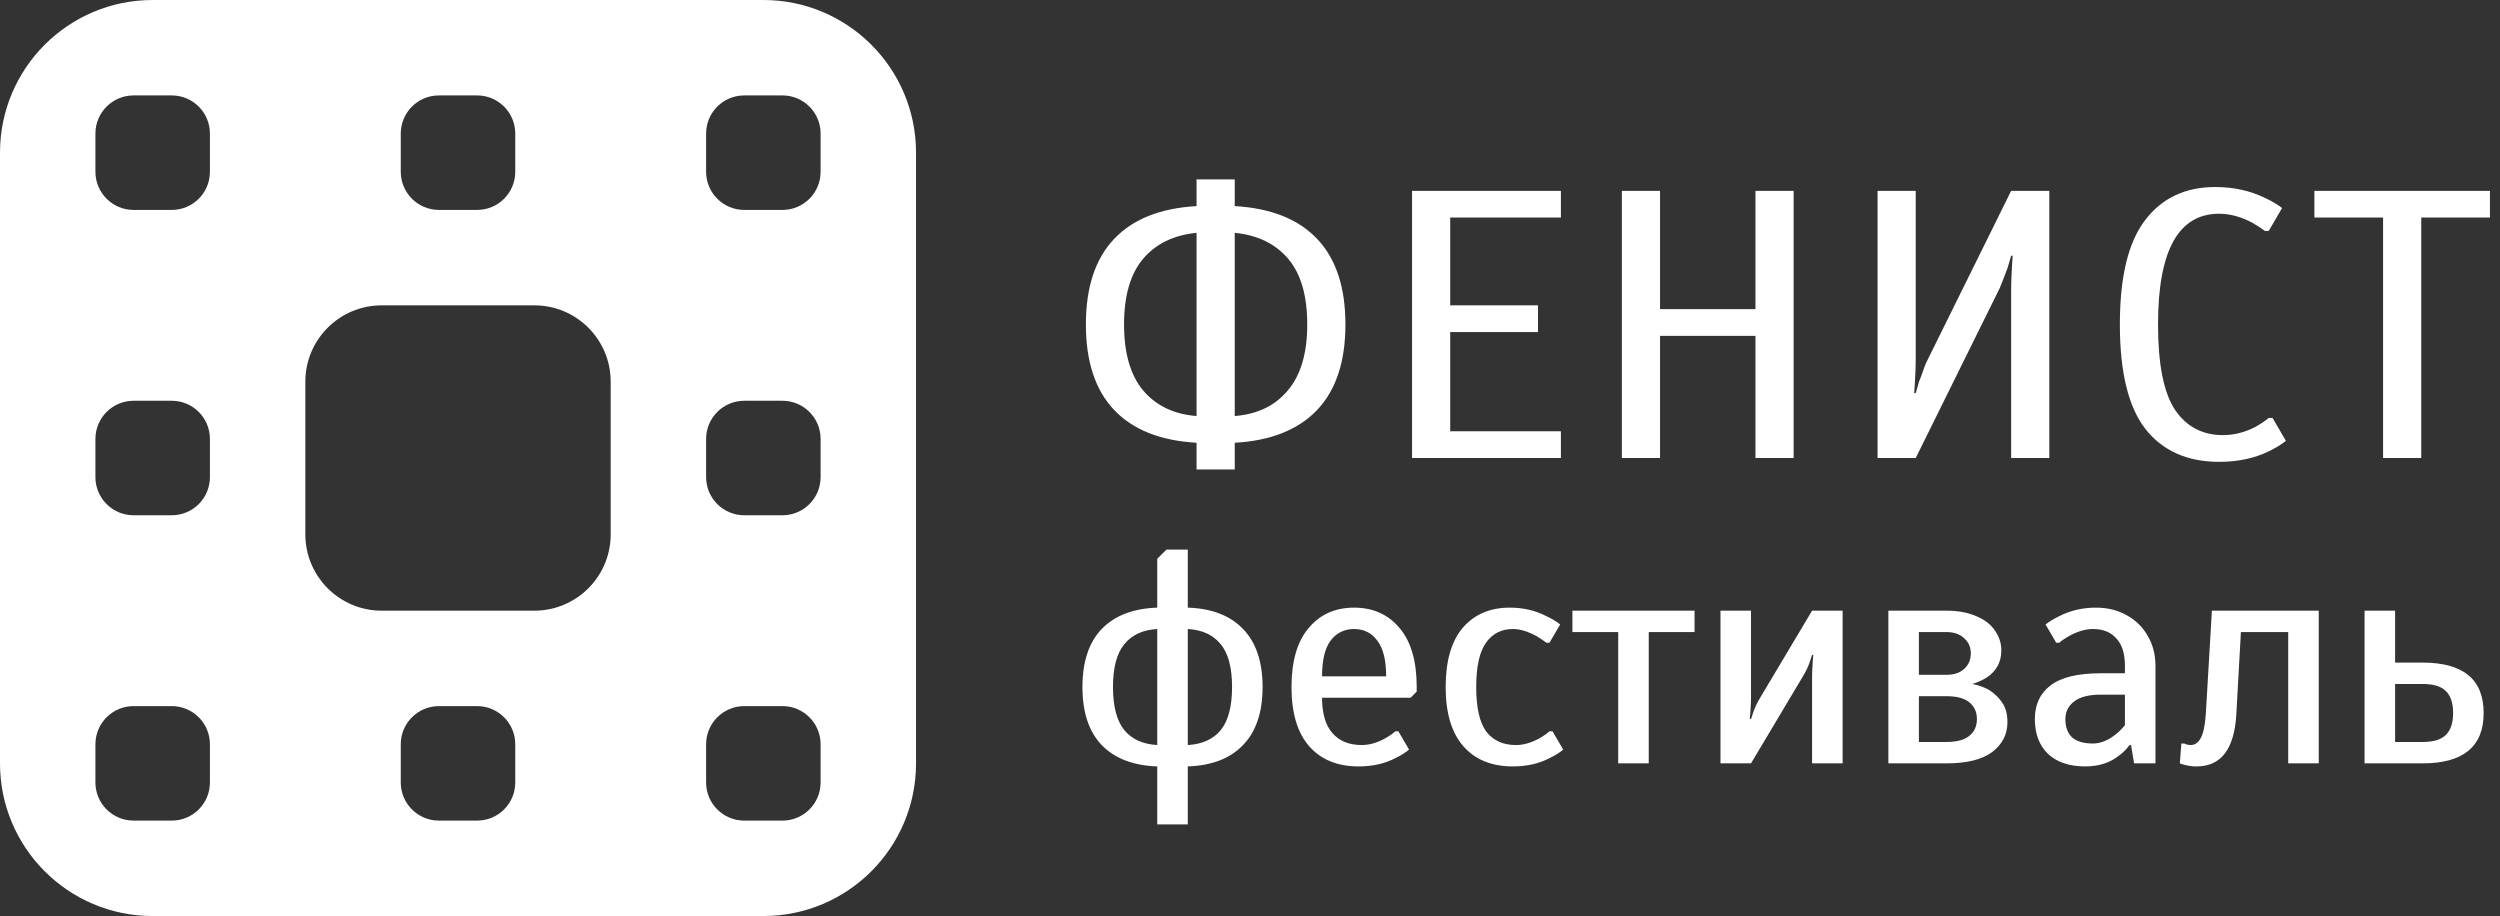 <svg width="131" height="48" viewBox="0 0 131 48" fill="none" xmlns="http://www.w3.org/2000/svg">
<rect x="0" y="0" width="131" height="48" fill="#333333" stroke="none"/>
<path d="M62.7 23.2C60.807 23.093 59.367 22.52 58.38 21.48C57.393 20.44 56.9 18.947 56.9 17C56.9 15.053 57.393 13.56 58.38 12.52C59.367 11.48 60.807 10.907 62.7 10.8V9.4H64.7V10.8C66.593 10.907 68.033 11.48 69.02 12.52C70.007 13.56 70.5 15.053 70.5 17C70.5 18.947 70.007 20.44 69.02 21.48C68.033 22.52 66.593 23.093 64.7 23.2V24.6H62.7V23.2ZM62.7 12.2C61.5 12.32 60.567 12.773 59.9 13.56C59.233 14.347 58.9 15.493 58.9 17C58.9 18.507 59.233 19.66 59.9 20.46C60.58 21.26 61.513 21.707 62.7 21.8V12.2ZM64.7 21.8C65.887 21.707 66.813 21.26 67.48 20.46C68.16 19.66 68.5 18.507 68.5 17C68.5 15.493 68.167 14.347 67.5 13.56C66.833 12.773 65.9 12.32 64.7 12.2V21.8ZM73.991 24V10H81.791V11.4H75.991V16H80.591V17.4H75.991V22.6H81.791V24H73.991ZM84.986 24V10H86.986V16.2H91.986V10H93.986V24H91.986V17.6H86.986V24H84.986ZM98.384 10H100.384V18.9C100.384 19.167 100.37 19.527 100.344 19.98L100.304 20.6H100.384L100.564 19.98C100.59 19.913 100.617 19.847 100.644 19.78C100.67 19.7 100.697 19.627 100.724 19.56C100.83 19.24 100.917 19.02 100.984 18.9L105.384 10H107.384V24H105.384V15.1C105.384 14.887 105.397 14.527 105.424 14.02L105.464 13.4H105.384L105.204 14.02C104.99 14.593 104.85 14.953 104.784 15.1L100.384 24H98.384V10ZM116.281 24.2C114.615 24.2 113.328 23.627 112.421 22.48C111.528 21.333 111.081 19.507 111.081 17C111.081 14.507 111.521 12.687 112.401 11.54C113.281 10.38 114.508 9.8 116.081 9.8C117.028 9.8 117.888 9.987 118.661 10.36C119.035 10.533 119.341 10.713 119.581 10.9L118.881 12.1H118.681C118.481 11.953 118.255 11.807 118.001 11.66C117.415 11.353 116.841 11.2 116.281 11.2C114.148 11.2 113.081 13.133 113.081 17C113.081 19.08 113.375 20.567 113.961 21.46C114.561 22.353 115.401 22.8 116.481 22.8C117.068 22.8 117.641 22.653 118.201 22.36C118.481 22.2 118.708 22.047 118.881 21.9H119.081L119.781 23.1C119.555 23.287 119.248 23.473 118.861 23.66C118.115 24.02 117.255 24.2 116.281 24.2ZM124.874 24V11.4H121.274V10H130.474V11.4H126.874V24H124.874ZM60.64 40.16C59.381 40.117 58.411 39.744 57.728 39.04C57.056 38.336 56.72 37.323 56.72 36C56.72 34.677 57.056 33.664 57.728 32.96C58.411 32.256 59.381 31.883 60.64 31.84V29.28L61.12 28.8H62.24V31.84C63.499 31.883 64.464 32.256 65.136 32.96C65.819 33.664 66.16 34.677 66.16 36C66.16 37.323 65.819 38.336 65.136 39.04C64.464 39.744 63.499 40.117 62.24 40.16V43.2H60.64V40.16ZM60.64 32.96C59.883 33.003 59.307 33.269 58.912 33.76C58.517 34.24 58.32 34.987 58.32 36C58.32 37.013 58.517 37.765 58.912 38.256C59.307 38.736 59.883 38.997 60.64 39.04V32.96ZM62.24 39.04C62.997 38.997 63.573 38.736 63.968 38.256C64.363 37.765 64.56 37.013 64.56 36C64.56 34.987 64.363 34.24 63.968 33.76C63.573 33.269 62.997 33.003 62.24 32.96V39.04ZM71.195 40.16C70.086 40.16 69.222 39.808 68.603 39.104C67.984 38.4 67.675 37.365 67.675 36C67.675 34.645 67.974 33.616 68.571 32.912C69.168 32.197 69.963 31.84 70.955 31.84C71.947 31.84 72.742 32.197 73.339 32.912C73.936 33.616 74.235 34.645 74.235 36V36.24L73.915 36.56H69.275C69.275 37.381 69.456 38 69.819 38.416C70.182 38.832 70.694 39.04 71.355 39.04C71.75 39.04 72.16 38.923 72.587 38.688C72.811 38.56 72.987 38.437 73.115 38.32H73.275L73.835 39.28C73.643 39.44 73.403 39.589 73.115 39.728C72.56 40.016 71.92 40.16 71.195 40.16ZM72.635 35.44C72.635 34.597 72.48 33.973 72.171 33.568C71.872 33.163 71.467 32.96 70.955 32.96C70.443 32.96 70.032 33.163 69.723 33.568C69.424 33.973 69.275 34.597 69.275 35.44H72.635ZM79.273 40.16C78.164 40.16 77.3 39.808 76.681 39.104C76.062 38.4 75.753 37.365 75.753 36C75.753 34.635 76.052 33.6 76.649 32.896C77.257 32.192 78.079 31.84 79.113 31.84C79.817 31.84 80.457 31.989 81.033 32.288C81.311 32.416 81.55 32.56 81.753 32.72L81.193 33.68H81.033C80.894 33.573 80.719 33.456 80.505 33.328C80.057 33.083 79.647 32.96 79.273 32.96C78.676 32.96 78.207 33.2 77.865 33.68C77.524 34.16 77.353 34.933 77.353 36C77.353 37.077 77.529 37.856 77.881 38.336C78.244 38.805 78.761 39.04 79.433 39.04C79.828 39.04 80.239 38.923 80.665 38.688C80.889 38.56 81.065 38.437 81.193 38.32H81.353L81.913 39.28C81.721 39.44 81.481 39.589 81.193 39.728C80.638 40.016 79.999 40.16 79.273 40.16ZM84.794 40V33.12H82.394V32H88.794V33.12H86.394V40H84.794ZM90.153 32H91.753V36.56C91.753 36.731 91.743 36.976 91.721 37.296L91.689 37.68H91.753L91.881 37.296C91.956 37.072 92.073 36.827 92.233 36.56L94.953 32H96.553V40H94.953V35.44C94.953 35.269 94.964 35.024 94.985 34.704L95.017 34.32H94.953L94.825 34.704C94.751 34.928 94.633 35.173 94.473 35.44L91.753 40H90.153V32ZM98.95 32H101.99C102.598 32 103.121 32.096 103.558 32.288C103.995 32.469 104.321 32.72 104.534 33.04C104.758 33.36 104.87 33.707 104.87 34.08C104.87 34.688 104.614 35.163 104.102 35.504C103.878 35.643 103.627 35.755 103.35 35.84C103.691 35.904 103.995 36.016 104.262 36.176C104.539 36.357 104.763 36.581 104.934 36.848C105.105 37.104 105.19 37.435 105.19 37.84C105.19 38.48 104.923 39.003 104.39 39.408C103.857 39.803 103.057 40 101.99 40H98.95V32ZM101.99 35.36C102.385 35.36 102.694 35.259 102.918 35.056C103.153 34.843 103.27 34.571 103.27 34.24C103.27 33.909 103.153 33.643 102.918 33.44C102.694 33.227 102.385 33.12 101.99 33.12H100.55V35.36H101.99ZM101.99 38.88C102.534 38.88 102.934 38.773 103.19 38.56C103.457 38.347 103.59 38.053 103.59 37.68C103.59 37.307 103.457 37.013 103.19 36.8C102.934 36.587 102.534 36.48 101.99 36.48H100.55V38.88H101.99ZM109.266 40.16C108.434 40.16 107.784 39.941 107.314 39.504C106.856 39.056 106.626 38.448 106.626 37.68C106.626 36.923 106.898 36.336 107.442 35.92C107.997 35.493 108.872 35.28 110.066 35.28H111.346V34.88C111.346 34.251 111.197 33.776 110.898 33.456C110.61 33.125 110.2 32.96 109.666 32.96C109.282 32.96 108.866 33.083 108.418 33.328C108.194 33.456 108.024 33.573 107.906 33.68H107.746L107.186 32.72C107.4 32.56 107.64 32.416 107.906 32.288C108.482 31.989 109.122 31.84 109.826 31.84C110.434 31.84 110.973 31.973 111.442 32.24C111.912 32.496 112.28 32.859 112.546 33.328C112.813 33.787 112.946 34.304 112.946 34.88V40H111.826L111.666 39.04H111.586C111.437 39.253 111.25 39.44 111.026 39.6C110.557 39.973 109.97 40.16 109.266 40.16ZM109.666 38.96C110.061 38.96 110.461 38.8 110.866 38.48C111.048 38.331 111.208 38.171 111.346 38V36.4H110.066C109.458 36.4 109 36.517 108.69 36.752C108.381 36.987 108.226 37.296 108.226 37.68C108.226 38.096 108.344 38.416 108.578 38.64C108.824 38.853 109.186 38.96 109.666 38.96ZM115.103 40.16C114.879 40.16 114.671 40.133 114.479 40.08C114.415 40.069 114.329 40.043 114.223 40L114.303 38.96H114.463L114.559 39.008C114.665 39.029 114.74 39.04 114.783 39.04C115.007 39.04 115.183 38.923 115.311 38.688C115.449 38.453 115.54 38.037 115.583 37.44L115.903 32H121.503V40H119.903V33.12H117.423L117.183 37.44C117.076 39.253 116.383 40.16 115.103 40.16ZM123.903 32H125.503V34.72H126.943C129.076 34.72 130.143 35.6 130.143 37.36C130.143 39.12 129.076 40 126.943 40H123.903V32ZM126.943 38.88C127.508 38.88 127.914 38.757 128.159 38.512C128.415 38.267 128.543 37.883 128.543 37.36C128.543 36.837 128.415 36.453 128.159 36.208C127.914 35.963 127.508 35.84 126.943 35.84H125.503V38.88H126.943Z" fill="white"/>
<path fill-rule="evenodd" clip-rule="evenodd" d="M8 0C3.582 0 0 3.582 0 8V40C0 44.418 3.582 48 8 48H40C44.418 48 48 44.418 48 40V8C48 3.582 44.418 0 40 0H8ZM20 16C17.791 16 16 17.791 16 20V28C16 30.209 17.791 32 20 32H28C30.209 32 32 30.209 32 28V20C32 17.791 30.209 16 28 16H20ZM37 23C37 21.895 37.895 21 39 21H41C42.105 21 43 21.895 43 23V25C43 26.105 42.105 27 41 27H39C37.895 27 37 26.105 37 25V23ZM7 21C5.895 21 5 21.895 5 23V25C5 26.105 5.895 27 7 27H9C10.105 27 11 26.105 11 25V23C11 21.895 10.105 21 9 21H7ZM5 7C5 5.895 5.895 5 7 5H9C10.105 5 11 5.895 11 7V9C11 10.105 10.105 11 9 11H7C5.895 11 5 10.105 5 9V7ZM23 5C21.895 5 21 5.895 21 7V9C21 10.105 21.895 11 23 11H25C26.105 11 27 10.105 27 9V7C27 5.895 26.105 5 25 5H23ZM37 7C37 5.895 37.895 5 39 5H41C42.105 5 43 5.895 43 7V9C43 10.105 42.105 11 41 11H39C37.895 11 37 10.105 37 9V7ZM7 37C5.895 37 5 37.895 5 39V41C5 42.105 5.895 43 7 43H9C10.105 43 11 42.105 11 41V39C11 37.895 10.105 37 9 37H7ZM21 39C21 37.895 21.895 37 23 37H25C26.105 37 27 37.895 27 39V41C27 42.105 26.105 43 25 43H23C21.895 43 21 42.105 21 41V39ZM39 37C37.895 37 37 37.895 37 39V41C37 42.105 37.895 43 39 43H41C42.105 43 43 42.105 43 41V39C43 37.895 42.105 37 41 37H39Z" fill="white"/>
</svg>
